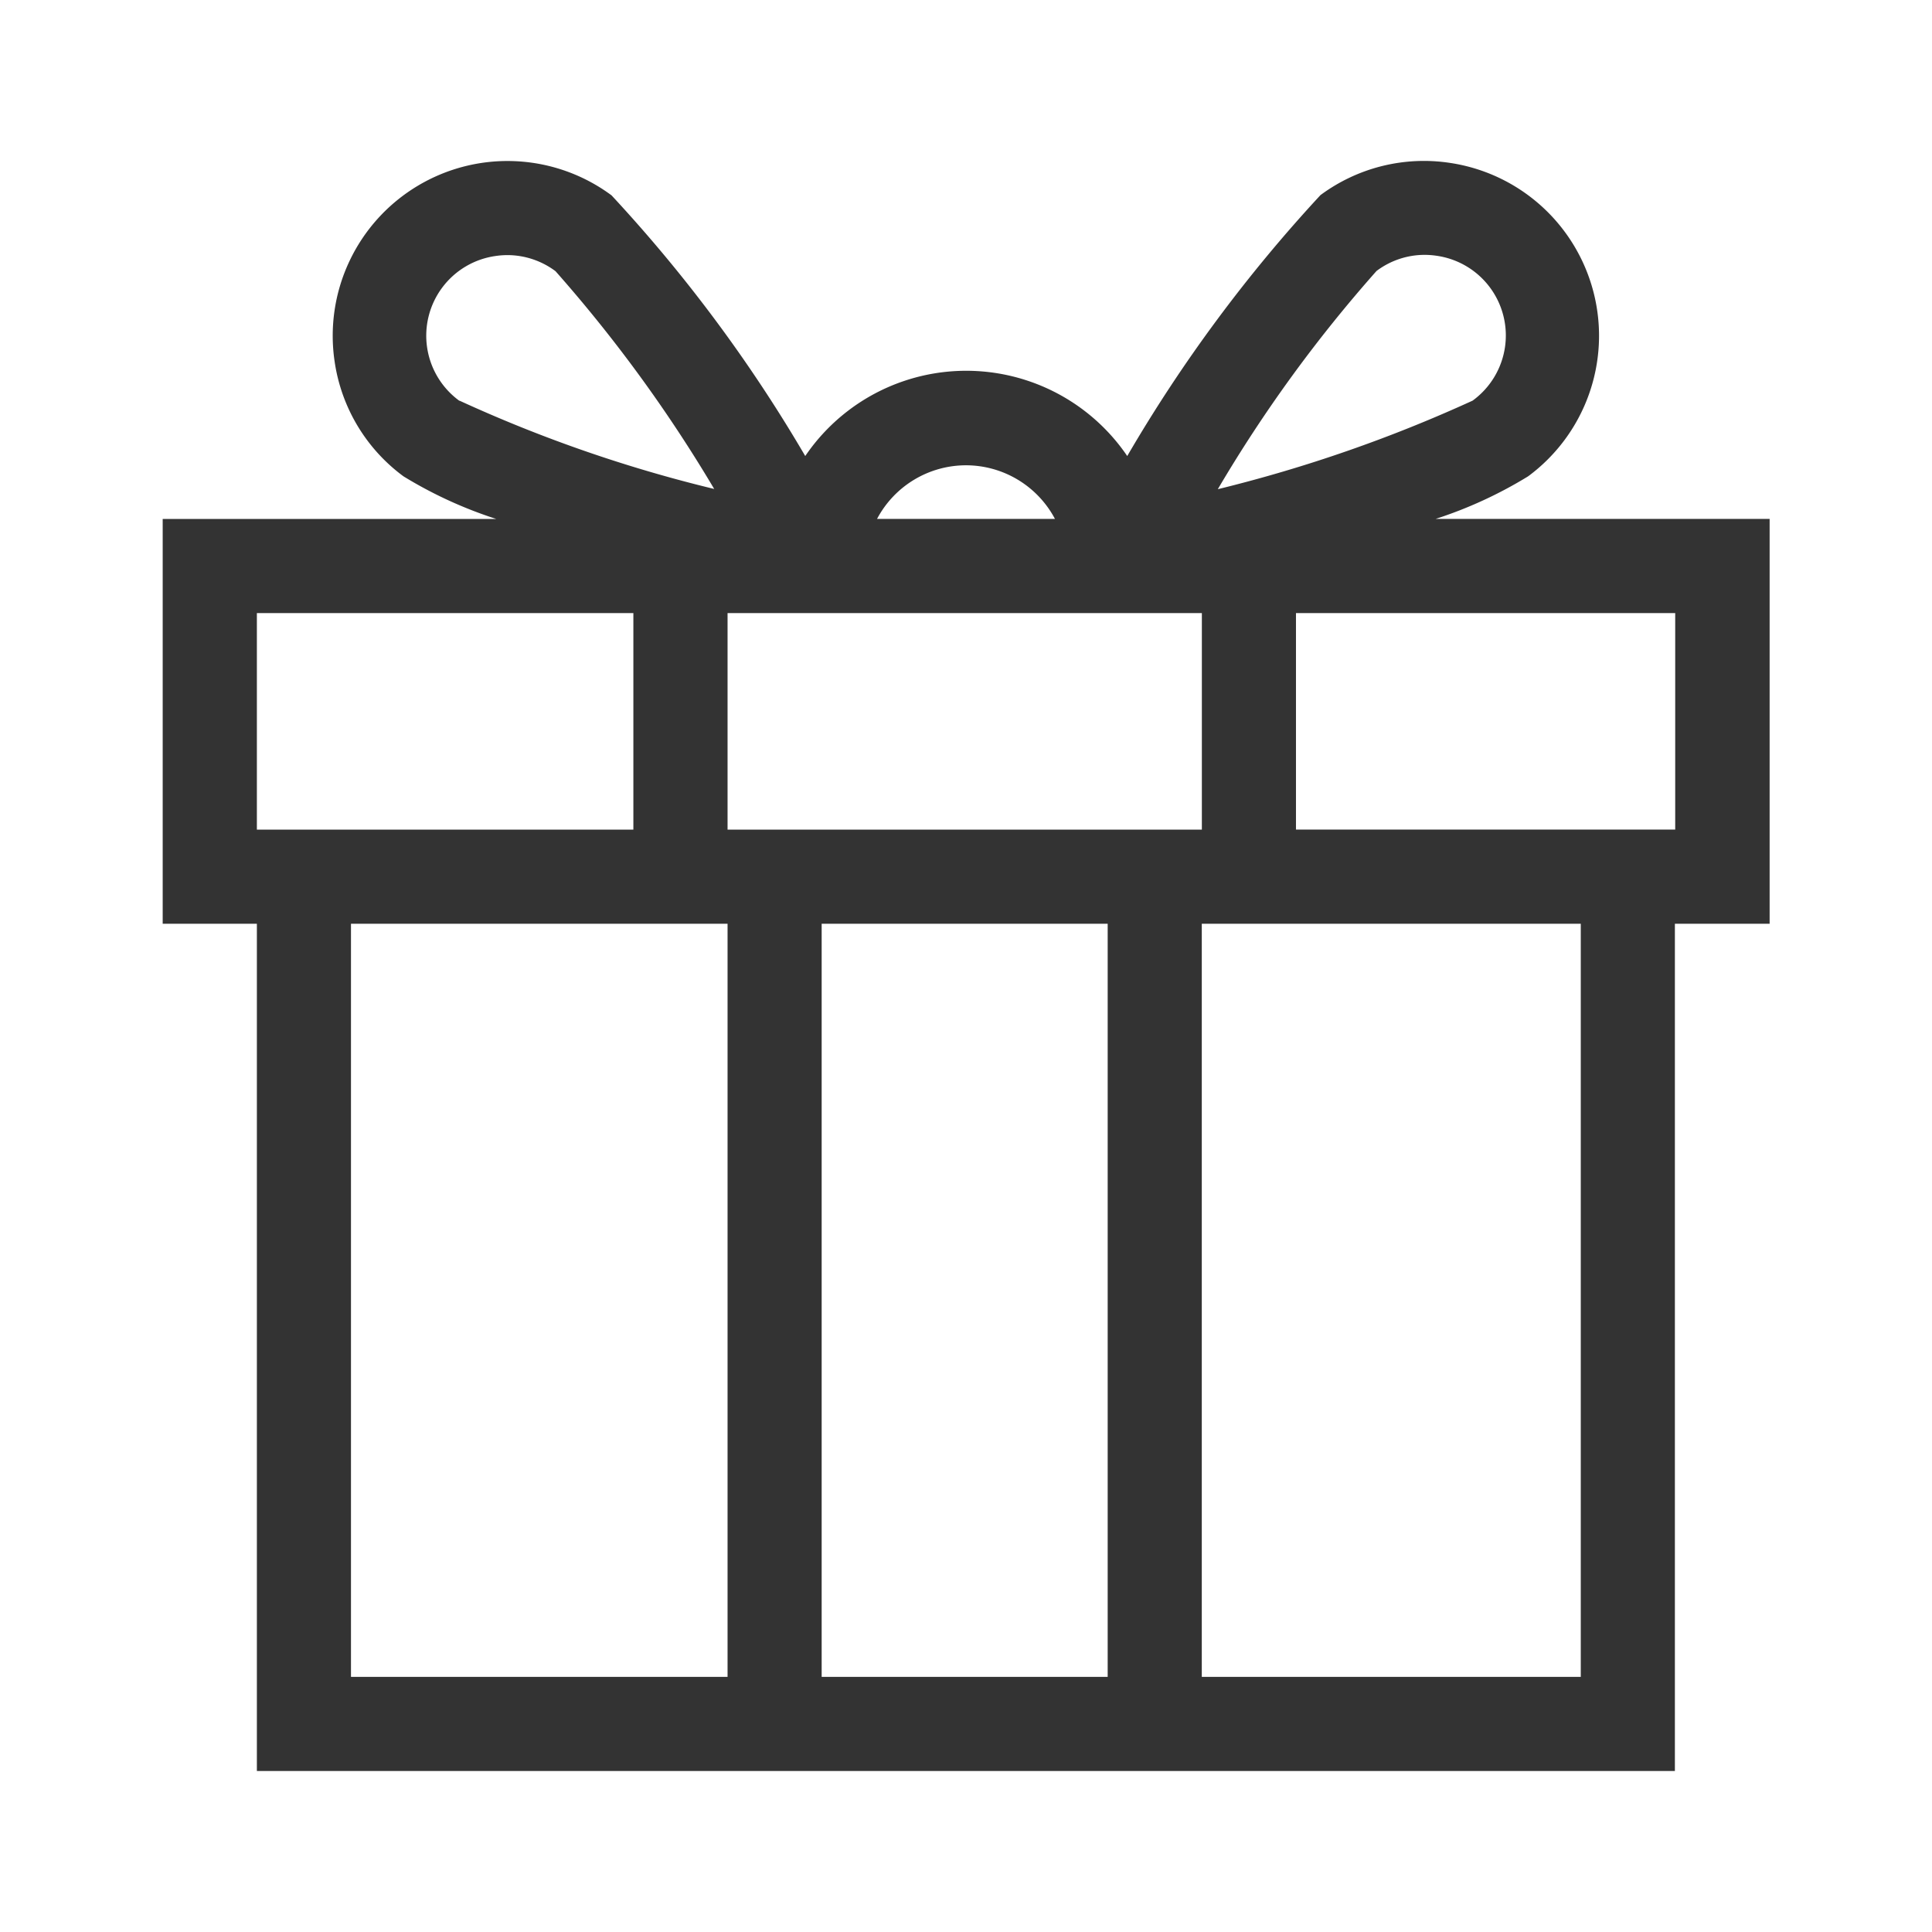 <svg xmlns="http://www.w3.org/2000/svg" xmlns:xlink="http://www.w3.org/1999/xlink" width="24" height="24" viewBox="0 0 24 24">
  <defs>
    <clipPath id="clip-path">
      <rect id="사각형_1927" data-name="사각형 1927" width="20" height="20" transform="translate(170 484)" fill="#333"/>
    </clipPath>
  </defs>
  <g id="그룹_4998" data-name="그룹 4998" transform="translate(-31 -575)">
    <g id="마스크_그룹_13" data-name="마스크 그룹 13" transform="translate(-137 93)" clip-path="url(#clip-path)">
      <g id="present" transform="translate(170.021 484)">
        <g id="그룹_3947" data-name="그룹 3947" transform="translate(0)">
          <path id="패스_202" data-name="패스 202" d="M15.851,4.446A5.33,5.33,0,0,0,17,3.917,2.171,2.171,0,0,0,16.032.024a2.157,2.157,0,0,0-1.612.4,18.4,18.4,0,0,0-2.4,3.241,2.418,2.418,0,0,0-4,0A18.4,18.4,0,0,0,5.614.427a2.171,2.171,0,0,0-3.44,2.065,2.157,2.157,0,0,0,.855,1.425,5.329,5.329,0,0,0,1.154.53H.038V9.475H1.208V20H18.823V9.475H20V4.446Zm-.734-3.08a.994.994,0,0,1,.594-.2,1.02,1.02,0,0,1,.15.011,1,1,0,0,1,.449,1.8,17.74,17.74,0,0,1-3.165,1.1A17.317,17.317,0,0,1,15.116,1.367Zm-5.1,2.414a1.252,1.252,0,0,1,1.105.666H8.912A1.251,1.251,0,0,1,10.017,3.78Zm-6.292-.8a1,1,0,0,1,.449-1.8,1.015,1.015,0,0,1,.15-.011,1,1,0,0,1,.594.2A17.737,17.737,0,0,1,6.889,4.074,17.32,17.32,0,0,1,3.725,2.977ZM1.208,5.616H5.885v2.69H1.208ZM7.055,18.831H2.377V9.475H7.055v9.356Zm0-13.215h5.892v2.69H7.055Zm4.722,13.215H8.224V9.475h3.553Zm5.877,0H12.946V9.475h4.708v9.356ZM18.826,8.305H14.116V5.616h4.711v2.69Z" transform="translate(-0.038 0)" fill="#333"/>
        </g>
      </g>
    </g>
    <rect id="사각형_3007" data-name="사각형 3007" width="24" height="24" transform="translate(31 575)" fill="none"/>
  </g>
</svg>
